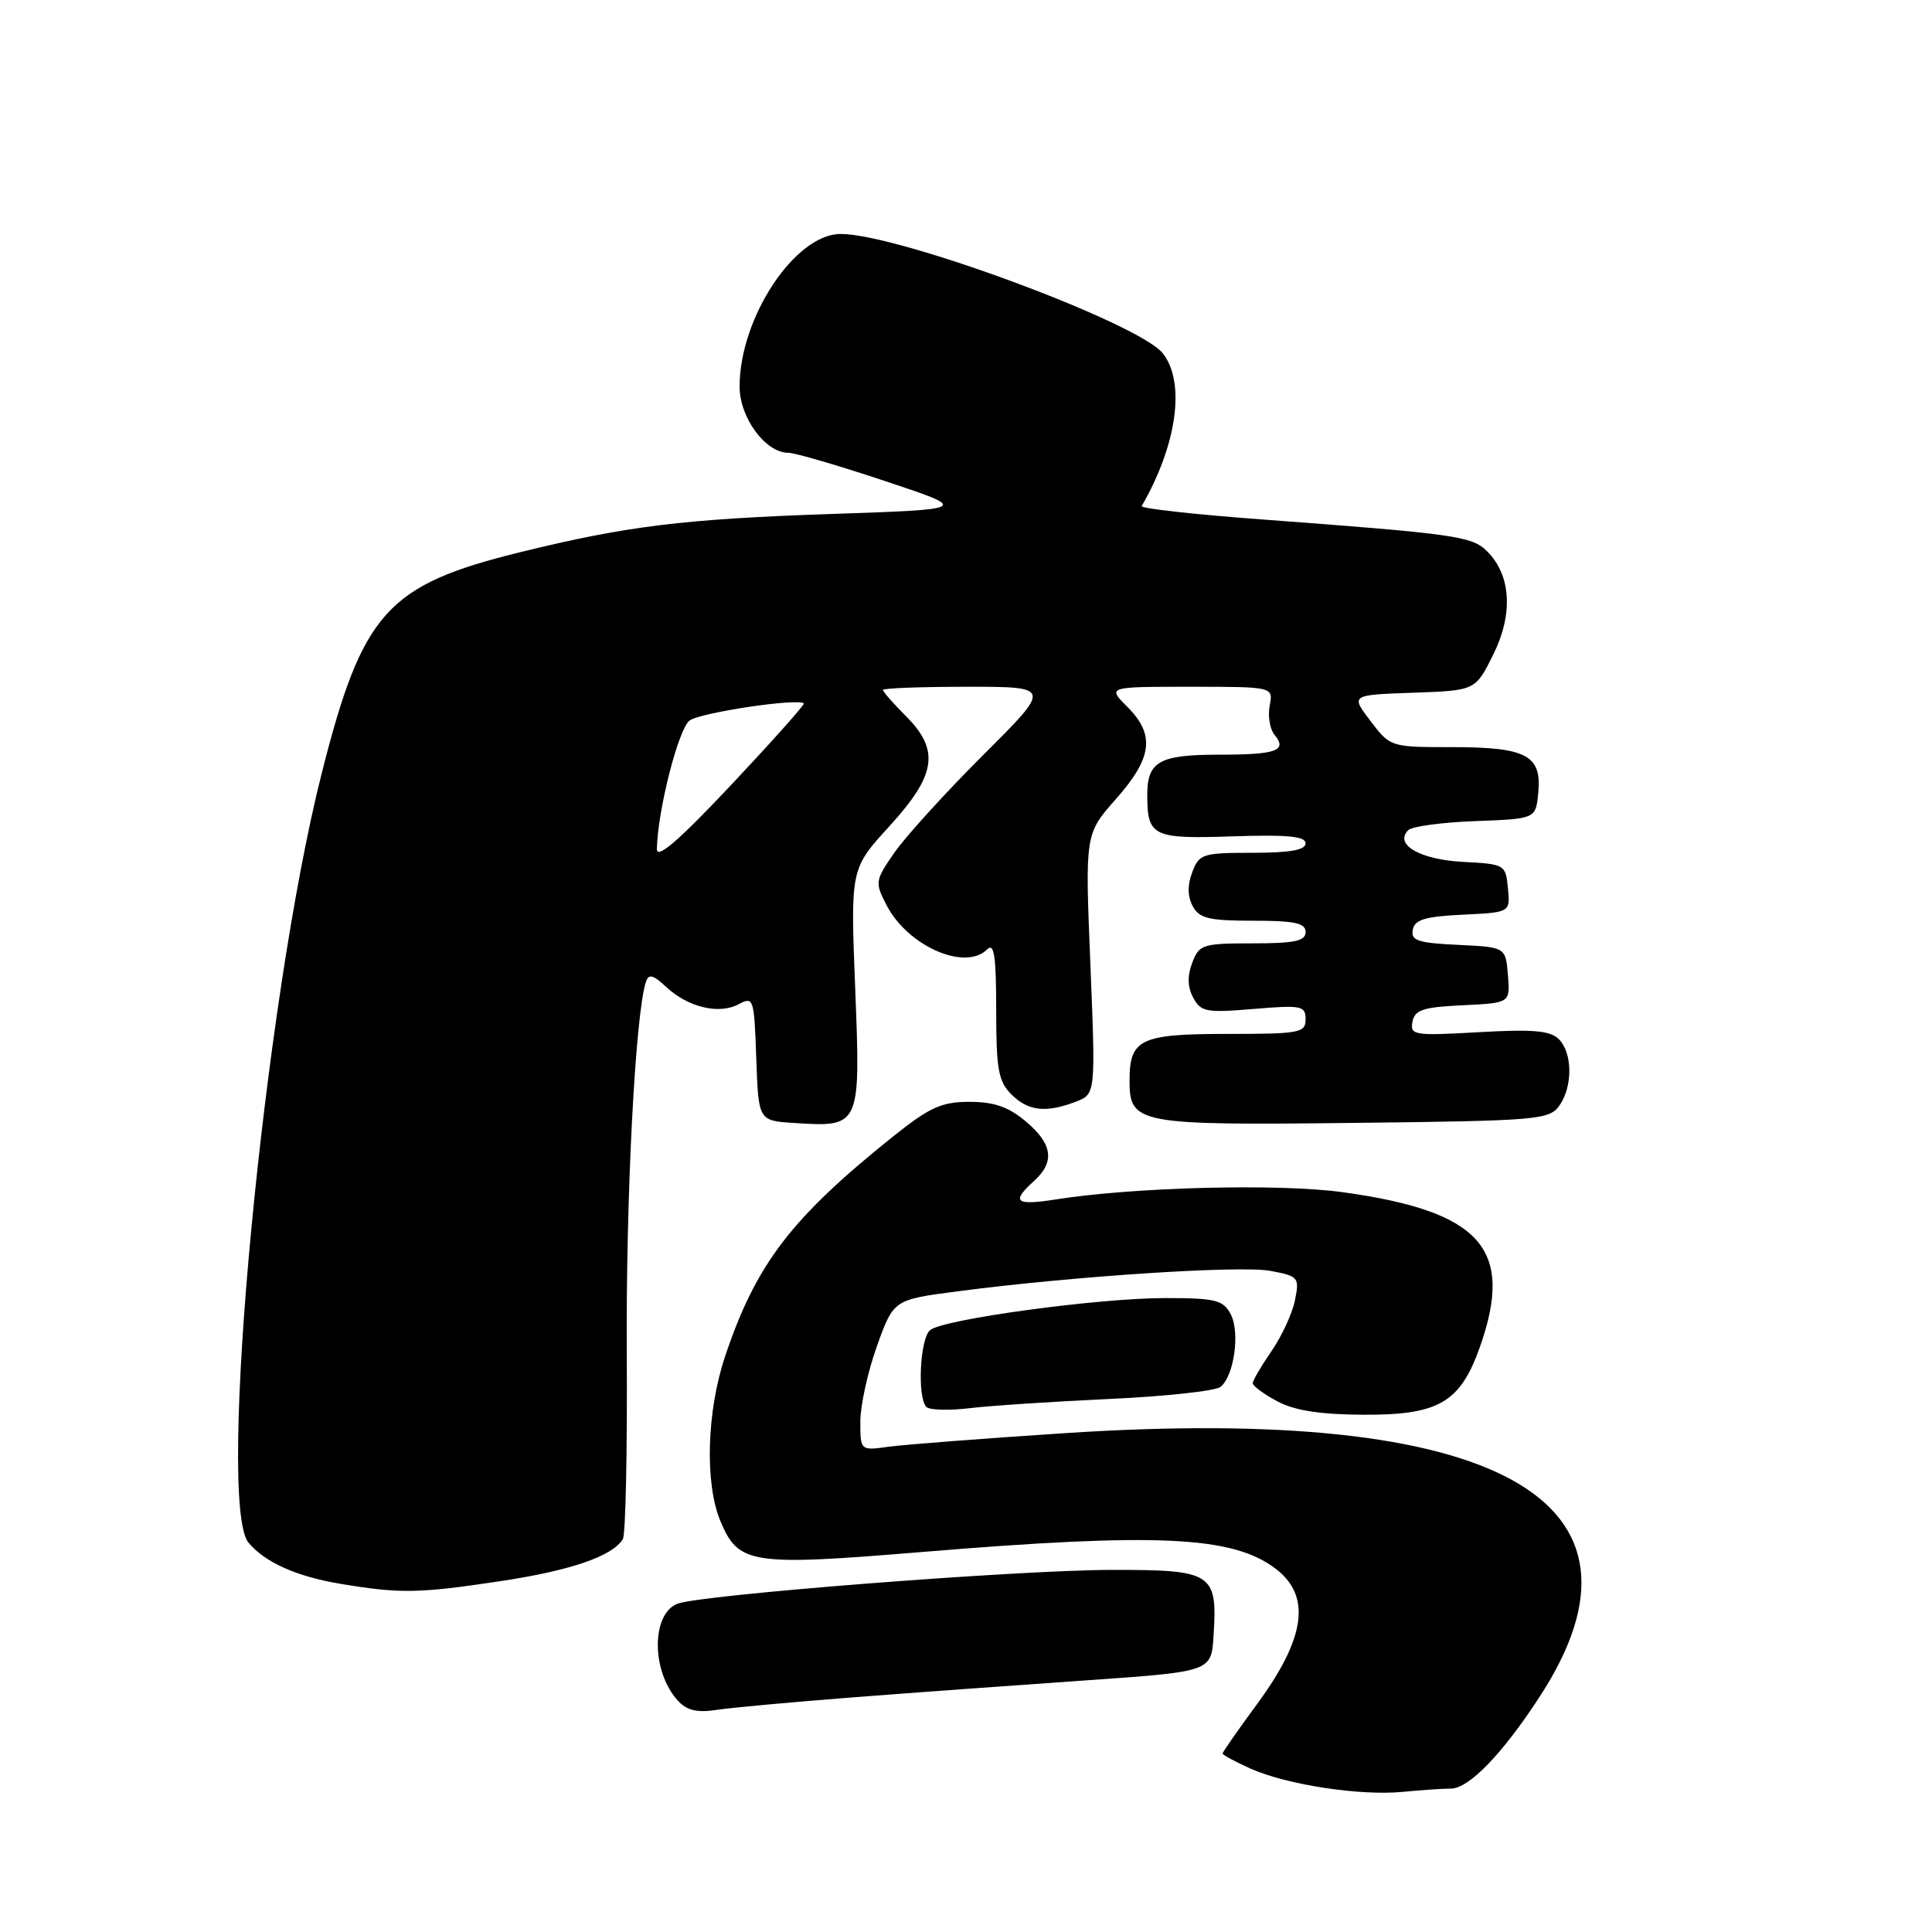 <?xml version="1.0" encoding="UTF-8" standalone="no"?>
<!DOCTYPE svg PUBLIC "-//W3C//DTD SVG 1.1//EN" "http://www.w3.org/Graphics/SVG/1.1/DTD/svg11.dtd" >
<svg xmlns="http://www.w3.org/2000/svg" xmlns:xlink="http://www.w3.org/1999/xlink" version="1.1" viewBox="0 0 256 256">
 <g >
 <path fill="currentColor"
d=" M 192.24 237.00 C 194.64 237.00 199.11 232.38 204.06 224.75 C 220.99 198.70 198.39 186.16 141.26 189.89 C 130.39 190.60 119.81 191.42 117.75 191.70 C 114.00 192.22 114.00 192.22 114.00 188.36 C 114.00 186.24 114.99 181.74 116.20 178.36 C 118.41 172.21 118.41 172.21 126.95 171.10 C 142.21 169.10 164.40 167.65 168.36 168.40 C 172.06 169.10 172.20 169.26 171.59 172.29 C 171.24 174.03 169.84 177.06 168.48 179.03 C 167.12 181.00 166.00 182.91 166.00 183.28 C 166.00 183.65 167.46 184.73 169.25 185.68 C 171.55 186.91 174.90 187.43 180.68 187.46 C 190.65 187.51 193.50 185.84 196.11 178.44 C 200.67 165.48 196.27 160.52 177.97 157.98 C 169.56 156.80 150.24 157.29 139.84 158.94 C 134.55 159.77 133.95 159.26 137.00 156.50 C 139.81 153.95 139.49 151.59 135.92 148.59 C 133.64 146.67 131.72 146.00 128.46 146.00 C 124.75 146.00 123.19 146.71 118.29 150.63 C 104.82 161.42 100.18 167.49 96.08 179.72 C 93.64 187.00 93.37 196.55 95.45 201.53 C 97.85 207.28 99.45 207.53 122.25 205.64 C 153.29 203.08 163.21 203.54 168.92 207.78 C 173.80 211.41 173.06 216.99 166.51 225.88 C 164.03 229.25 162.00 232.16 162.00 232.35 C 162.00 232.54 163.69 233.45 165.75 234.37 C 170.54 236.50 180.24 237.98 185.89 237.43 C 188.30 237.19 191.16 237.00 192.24 237.00 Z  M 113.00 224.91 C 120.97 224.29 134.93 223.28 144.00 222.65 C 160.50 221.50 160.50 221.50 160.80 216.78 C 161.34 208.40 160.71 208.00 147.21 208.02 C 134.65 208.05 92.65 211.33 89.74 212.51 C 86.29 213.91 86.31 221.45 89.78 225.30 C 90.99 226.64 92.32 226.97 94.95 226.57 C 96.90 226.27 105.03 225.53 113.00 224.91 Z  M 66.25 209.52 C 75.62 208.11 81.13 206.22 82.53 203.94 C 82.90 203.36 83.13 192.21 83.05 179.18 C 82.93 158.49 84.18 134.36 85.59 130.10 C 85.95 129.00 86.53 129.15 88.28 130.78 C 91.16 133.47 95.28 134.46 97.87 133.07 C 99.85 132.01 99.93 132.25 100.21 140.24 C 100.50 148.50 100.50 148.50 105.22 148.80 C 114.01 149.37 114.04 149.32 113.32 131.04 C 112.69 115.12 112.69 115.12 117.85 109.48 C 124.08 102.66 124.56 99.40 120.00 94.85 C 118.35 93.20 117.00 91.66 117.00 91.42 C 117.00 91.19 122.03 91.00 128.18 91.00 C 139.35 91.00 139.35 91.00 130.28 100.04 C 125.29 105.02 120.01 110.83 118.53 112.95 C 115.94 116.69 115.91 116.92 117.48 119.95 C 120.28 125.37 127.89 128.71 130.80 125.80 C 131.73 124.87 132.00 126.64 132.00 133.80 C 132.00 141.67 132.29 143.29 134.00 145.00 C 136.23 147.23 138.56 147.50 142.53 145.99 C 145.18 144.98 145.18 144.98 144.48 127.74 C 143.77 110.50 143.77 110.50 147.89 105.85 C 152.71 100.39 153.08 97.35 149.36 93.64 C 146.73 91.00 146.73 91.00 157.72 91.00 C 168.72 91.00 168.72 91.00 168.24 93.51 C 167.98 94.88 168.26 96.61 168.87 97.35 C 170.63 99.47 169.16 100.00 161.53 100.00 C 153.56 100.00 151.99 100.90 152.02 105.45 C 152.04 110.83 152.78 111.18 163.36 110.82 C 170.58 110.58 173.00 110.81 173.00 111.75 C 173.00 112.63 170.93 113.00 165.98 113.00 C 159.35 113.00 158.89 113.15 157.98 115.57 C 157.33 117.27 157.35 118.78 158.04 120.07 C 158.91 121.69 160.17 122.00 166.04 122.00 C 171.56 122.00 173.00 122.31 173.00 123.50 C 173.00 124.69 171.55 125.00 165.98 125.00 C 159.35 125.00 158.89 125.15 157.98 127.57 C 157.31 129.31 157.35 130.79 158.11 132.20 C 159.11 134.08 159.84 134.22 166.11 133.69 C 172.46 133.16 173.00 133.27 173.00 135.06 C 173.00 136.86 172.23 137.00 162.62 137.00 C 151.09 137.00 149.67 137.68 149.67 143.19 C 149.67 148.92 150.72 149.12 179.33 148.79 C 203.56 148.52 205.25 148.38 206.58 146.56 C 208.41 144.05 208.40 139.54 206.55 137.69 C 205.41 136.56 203.13 136.36 195.95 136.77 C 187.36 137.26 186.82 137.17 187.16 135.39 C 187.46 133.81 188.56 133.45 193.82 133.20 C 200.11 132.90 200.11 132.90 199.81 129.20 C 199.50 125.50 199.50 125.50 193.19 125.20 C 187.87 124.95 186.92 124.63 187.20 123.20 C 187.45 121.85 188.83 121.44 193.82 121.20 C 200.12 120.90 200.12 120.90 199.81 117.70 C 199.51 114.55 199.41 114.50 193.83 114.20 C 188.15 113.90 184.70 111.90 186.60 110.00 C 187.10 109.50 191.11 108.96 195.50 108.80 C 203.50 108.50 203.50 108.50 203.83 105.04 C 204.30 100.08 202.27 99.00 192.43 99.00 C 184.26 99.00 184.23 98.99 181.60 95.54 C 178.96 92.08 178.96 92.08 187.23 91.79 C 195.50 91.50 195.50 91.50 197.86 86.74 C 200.53 81.36 200.23 76.23 197.06 73.06 C 195.05 71.05 192.96 70.75 167.23 68.83 C 158.28 68.17 151.11 67.37 151.28 67.06 C 155.97 58.94 157.11 50.66 154.08 46.82 C 150.91 42.81 119.04 31.00 111.39 31.00 C 105.35 31.00 98.00 42.10 98.00 51.22 C 98.00 55.35 101.43 60.00 104.47 60.00 C 105.33 60.00 111.09 61.68 117.27 63.74 C 128.50 67.48 128.50 67.48 110.00 68.11 C 90.58 68.77 83.00 69.71 69.00 73.15 C 51.25 77.51 48.03 81.10 42.61 102.54 C 34.97 132.78 28.65 199.24 32.93 204.41 C 35.09 207.02 39.32 208.91 45.20 209.88 C 53.00 211.18 55.50 211.14 66.25 209.52 Z  M 147.00 185.37 C 154.43 185.03 161.05 184.31 161.72 183.77 C 163.54 182.32 164.34 176.51 163.06 174.11 C 162.06 172.25 161.03 172.00 154.40 172.00 C 145.54 172.00 125.05 174.79 123.25 176.24 C 121.90 177.32 121.52 185.18 122.75 186.43 C 123.16 186.85 125.75 186.92 128.50 186.59 C 131.25 186.26 139.57 185.71 147.00 185.37 Z  M 87.04 112.50 C 87.13 107.42 89.90 96.55 91.38 95.47 C 92.82 94.41 105.85 92.47 106.51 93.21 C 106.65 93.37 102.32 98.22 96.89 104.00 C 89.94 111.38 87.01 113.91 87.04 112.50 Z "/>
</g>
</svg>